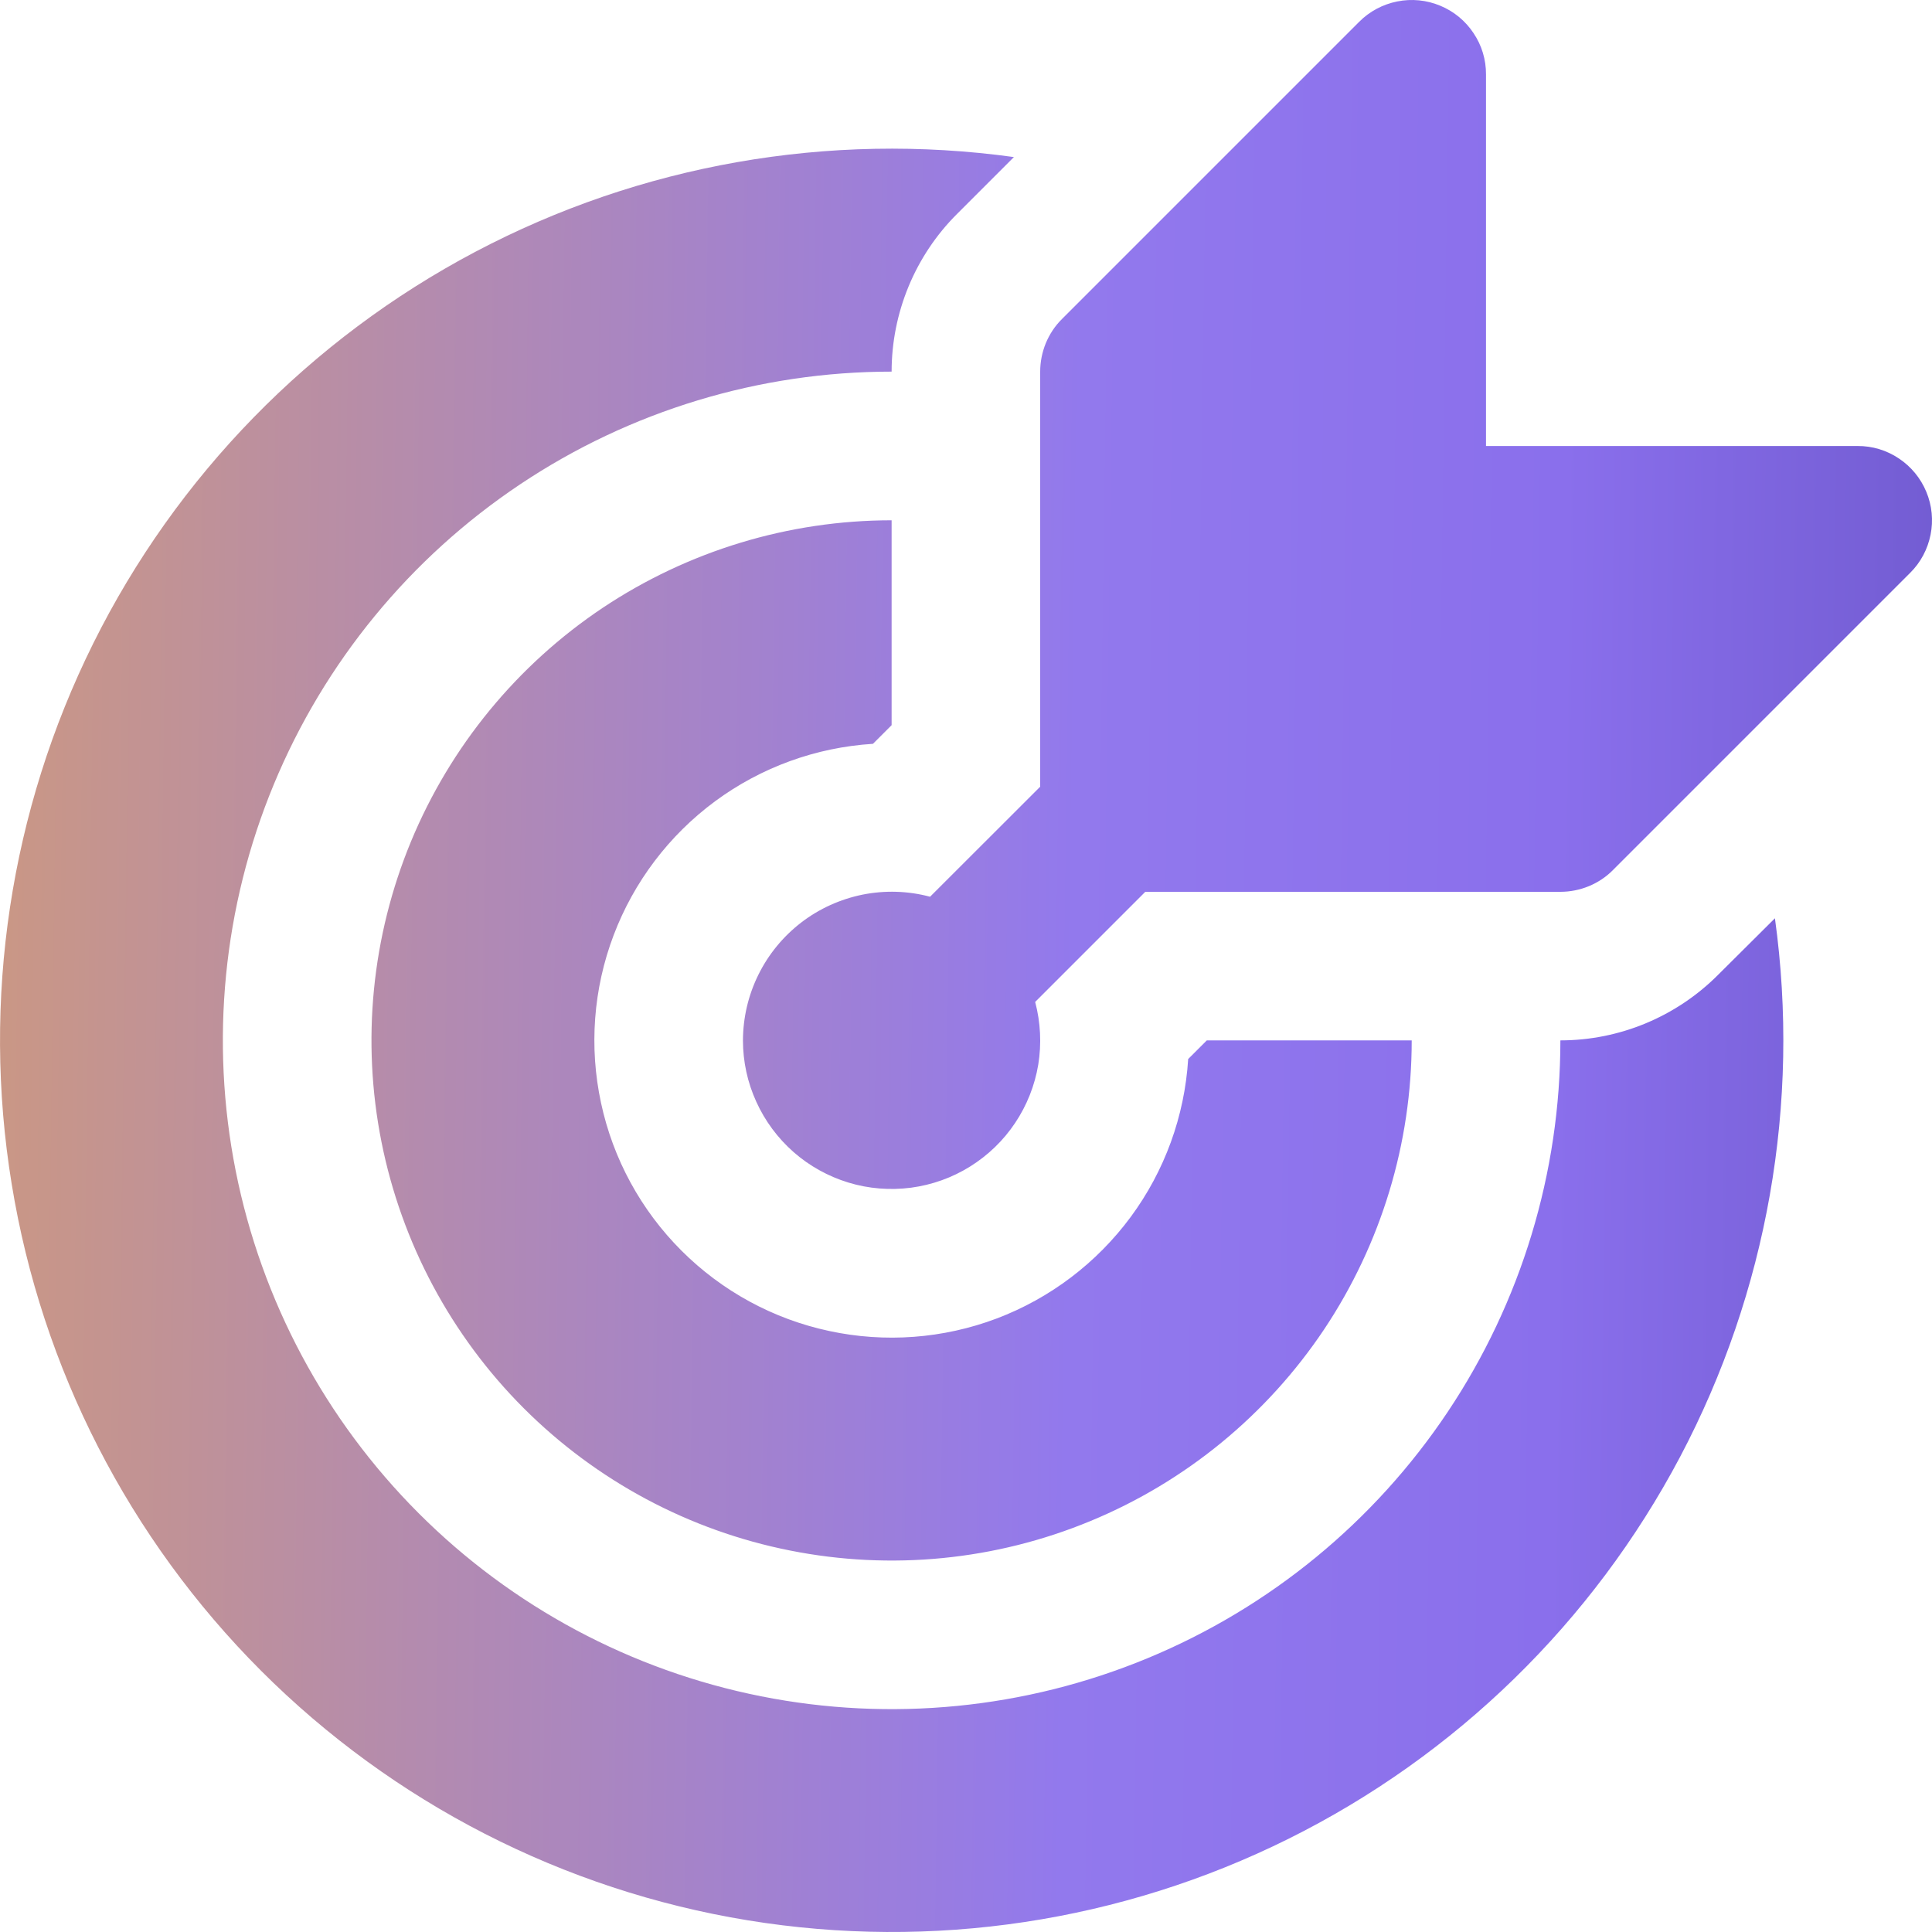 <svg width="20" height="20" viewBox="0 0 20 20" fill="none" xmlns="http://www.w3.org/2000/svg">
<path d="M15.383 0.771C15.384 0.618 15.339 0.469 15.254 0.343C15.17 0.216 15.05 0.117 14.909 0.059C14.768 0 14.613 -0.015 14.464 0.015C14.314 0.045 14.177 0.118 14.07 0.226L10.993 3.303C10.921 3.374 10.865 3.459 10.826 3.553C10.788 3.646 10.768 3.746 10.768 3.847V8.144L9.628 9.283C9.4 9.222 9.161 9.215 8.93 9.261C8.699 9.308 8.481 9.406 8.294 9.55C8.107 9.694 7.955 9.879 7.851 10.09C7.746 10.302 7.692 10.534 7.691 10.77C7.691 10.989 7.738 11.206 7.829 11.405C7.919 11.604 8.051 11.782 8.216 11.927C8.38 12.071 8.574 12.178 8.783 12.242C8.993 12.306 9.214 12.323 9.431 12.295C9.648 12.266 9.856 12.192 10.042 12.076C10.228 11.96 10.387 11.807 10.509 11.624C10.63 11.443 10.712 11.237 10.748 11.021C10.783 10.805 10.772 10.583 10.716 10.372L11.856 9.232H16.153C16.254 9.232 16.354 9.212 16.447 9.174C16.541 9.135 16.626 9.079 16.697 9.007L19.774 5.93C19.882 5.823 19.955 5.686 19.985 5.536C20.015 5.387 20 5.232 19.941 5.091C19.883 4.951 19.784 4.83 19.657 4.746C19.531 4.661 19.382 4.616 19.229 4.617H15.383V0.771ZM18.374 9.506C18.639 11.421 18.295 13.372 17.392 15.082C16.488 16.791 15.071 18.174 13.339 19.035C11.607 19.896 9.649 20.191 7.741 19.879C5.832 19.567 4.07 18.663 2.703 17.296C1.336 15.928 0.432 14.166 0.121 12.257C-0.191 10.349 0.105 8.391 0.966 6.659C1.827 4.928 3.21 3.51 4.92 2.607C6.63 1.704 8.58 1.361 10.496 1.626L9.907 2.215C9.692 2.429 9.522 2.684 9.406 2.964C9.29 3.244 9.23 3.544 9.23 3.847C7.861 3.847 6.522 4.253 5.384 5.014C4.245 5.775 3.358 6.856 2.834 8.121C2.31 9.386 2.173 10.778 2.44 12.121C2.707 13.464 3.366 14.697 4.335 15.666C5.303 16.634 6.536 17.293 7.879 17.56C9.222 17.827 10.614 17.69 11.879 17.166C13.144 16.642 14.225 15.755 14.986 14.617C15.747 13.478 16.153 12.14 16.153 10.77C16.764 10.77 17.351 10.526 17.783 10.094L18.374 9.506V9.506ZM9.23 5.386C8.165 5.386 7.124 5.702 6.238 6.293C5.353 6.885 4.663 7.726 4.255 8.71C3.848 9.694 3.741 10.776 3.949 11.821C4.157 12.865 4.669 13.825 5.422 14.578C6.175 15.331 7.135 15.844 8.179 16.051C9.224 16.259 10.306 16.153 11.29 15.745C12.274 15.338 13.115 14.647 13.707 13.762C14.298 12.876 14.614 11.835 14.614 10.77H12.493L12.3 10.963C12.263 11.554 12.057 12.121 11.705 12.598C11.353 13.074 10.872 13.439 10.318 13.649C9.764 13.858 9.161 13.903 8.582 13.778C8.003 13.654 7.473 13.365 7.054 12.946C6.635 12.527 6.346 11.997 6.222 11.418C6.097 10.839 6.142 10.236 6.352 9.682C6.561 9.129 6.926 8.647 7.402 8.295C7.879 7.943 8.446 7.737 9.037 7.7L9.23 7.507V5.386Z" fill="url(#paint0_linear_9157_13695)"/>
<defs>
<linearGradient id="paint0_linear_9157_13695" x1="27.46" y1="20" x2="-6.8" y2="19.531" gradientUnits="userSpaceOnUse">
<stop offset="0.043" stop-color="#4E3FAA"/>
<stop offset="0.335" stop-color="#8A6FEC"/>
<stop offset="0.481" stop-color="#9279ED"/>
<stop offset="1" stop-color="#EBA947"/>
</linearGradient>
</defs>
</svg>

